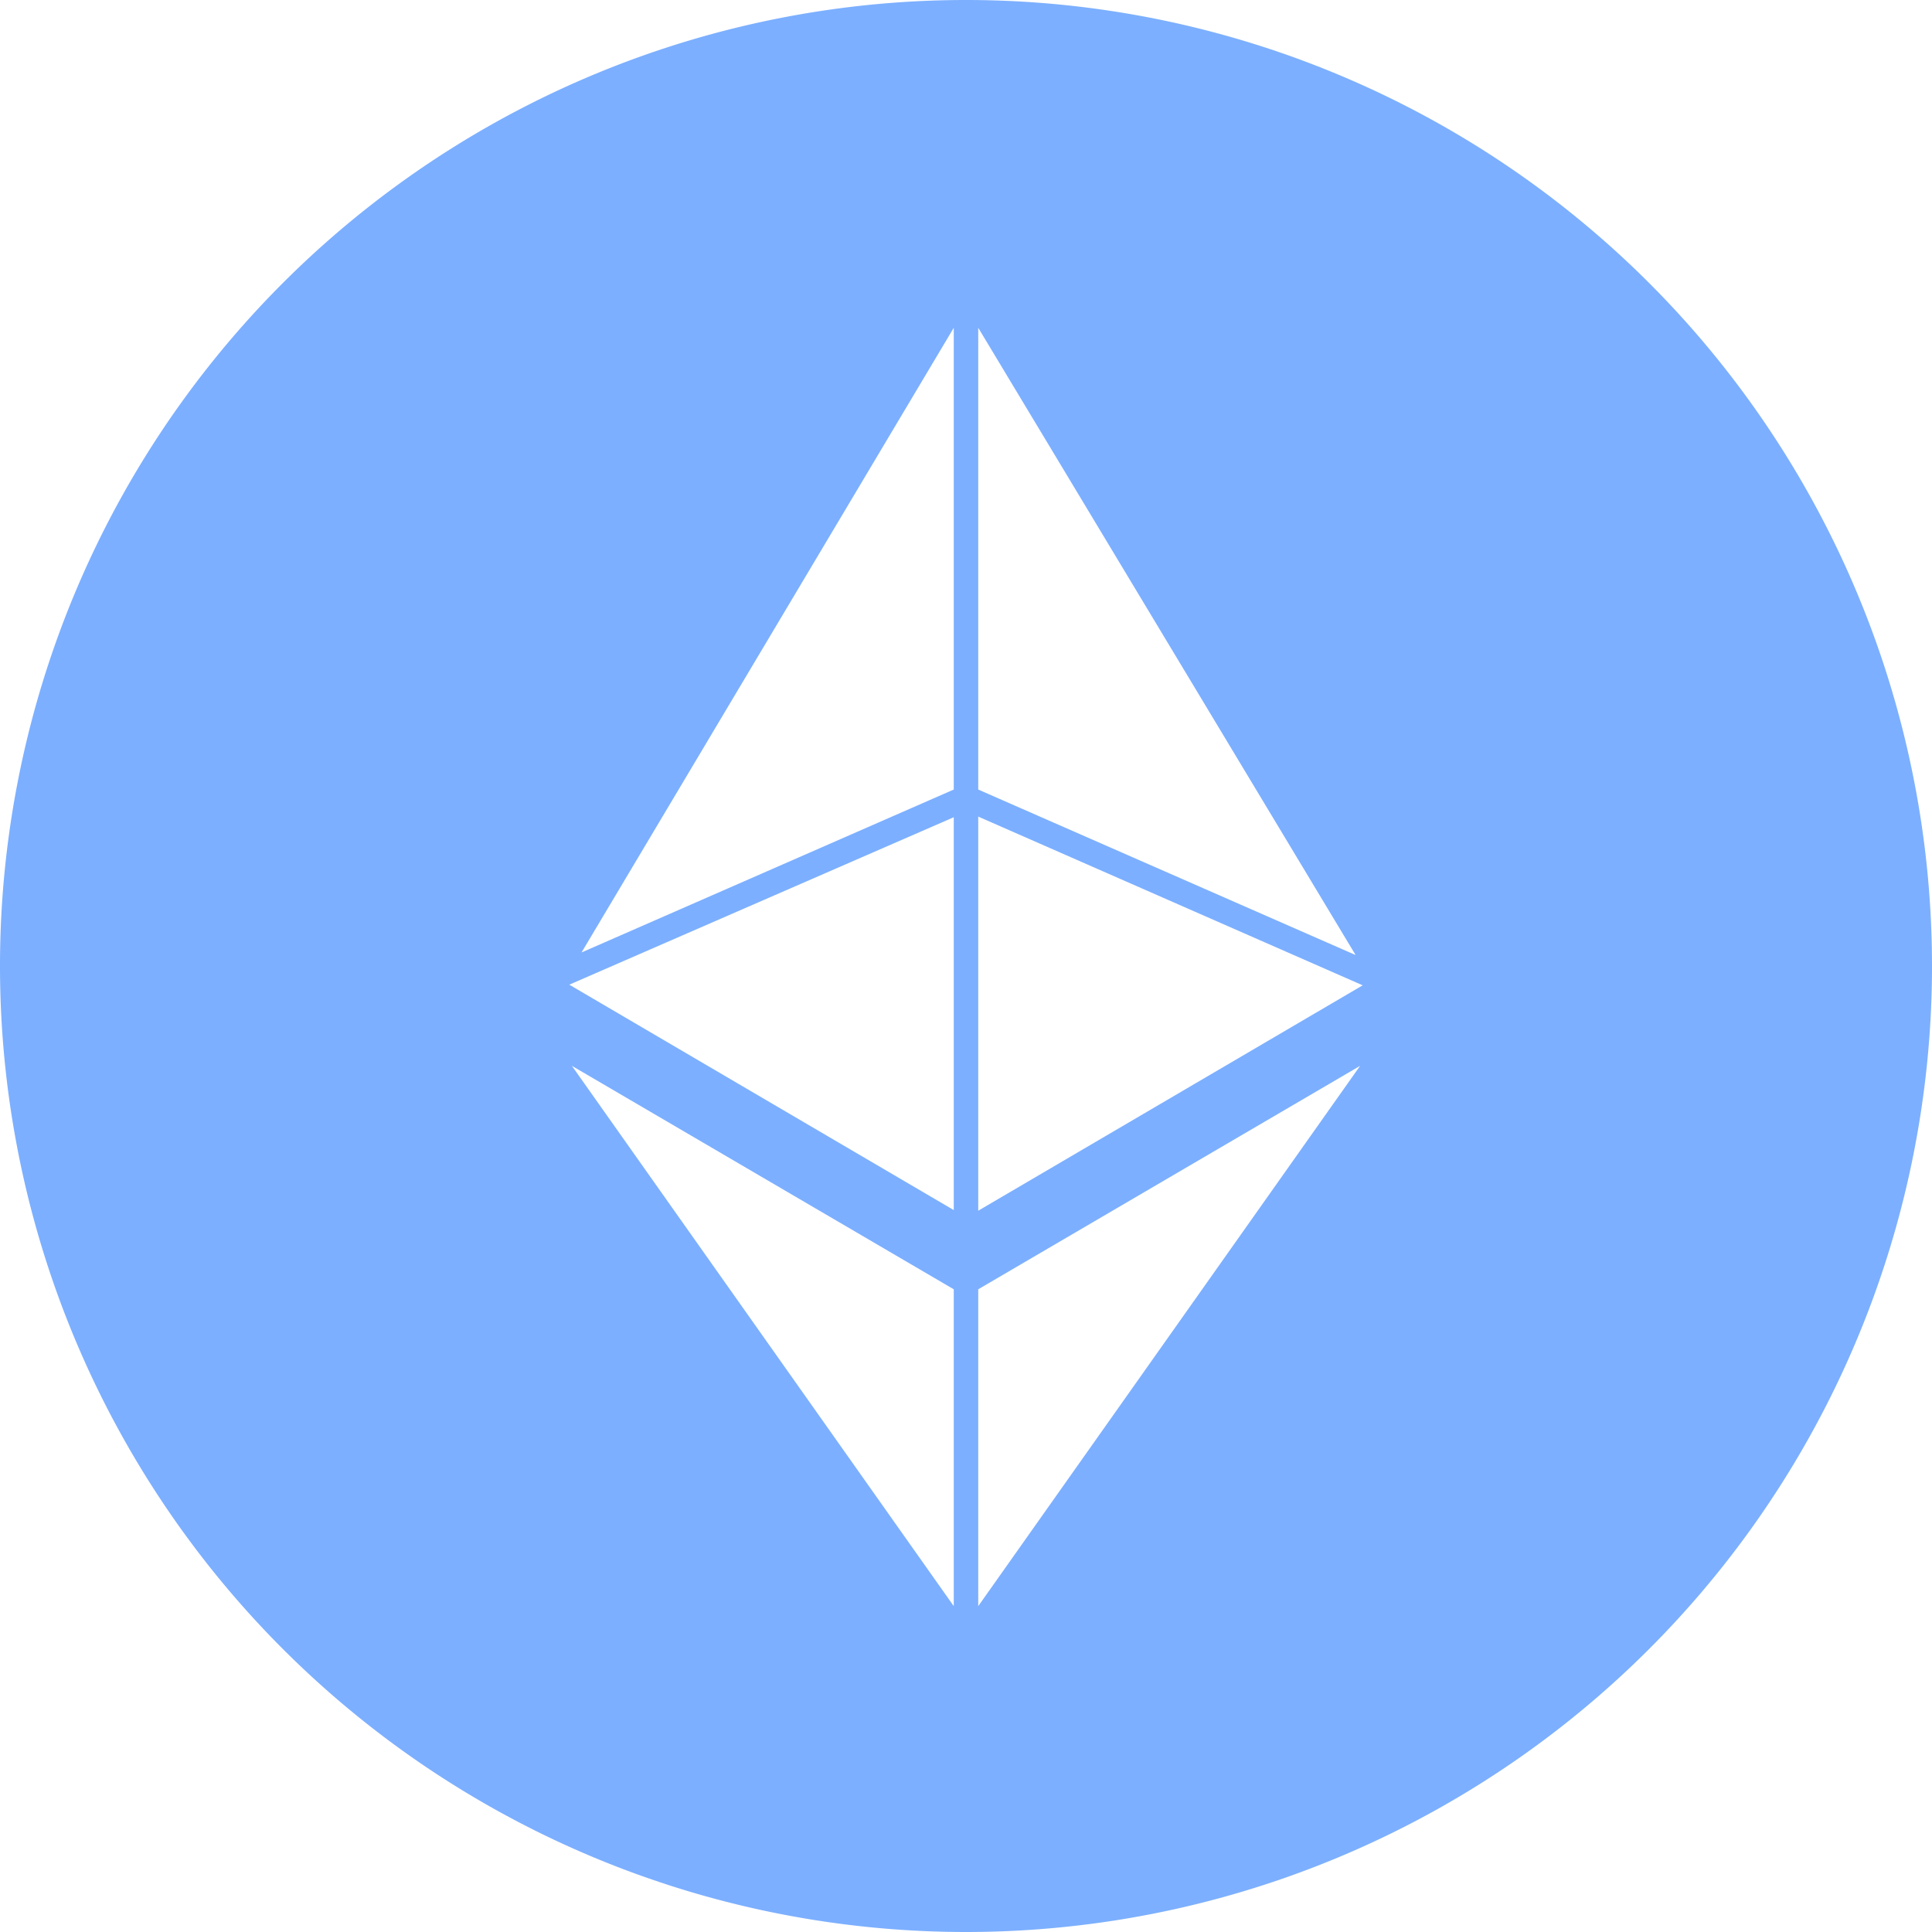 <svg xmlns="http://www.w3.org/2000/svg" xmlns:xlink="http://www.w3.org/1999/xlink" width="30" height="30" viewBox="0 0 30 30"><defs><path id="t9maa" d="M189.19 797.8v-6.12l5.97 2.62zm0 6.14v-4.92l5.93-3.47zm0-19.85l5.86 9.74-5.86-2.57zm-.38 7.17l-5.78 2.53 5.78-9.7zm0 6.53l-5.97-3.5 5.97-2.6zm0 6.15l-5.93-8.39 5.93 3.47zM189 779a15 15 0 1 0 0 30 15 15 0 0 0 0-30z"/></defs><g><g transform="translate(-174 -779)"><use fill="#7cafff" xlink:href="#t9maa"/></g></g></svg>